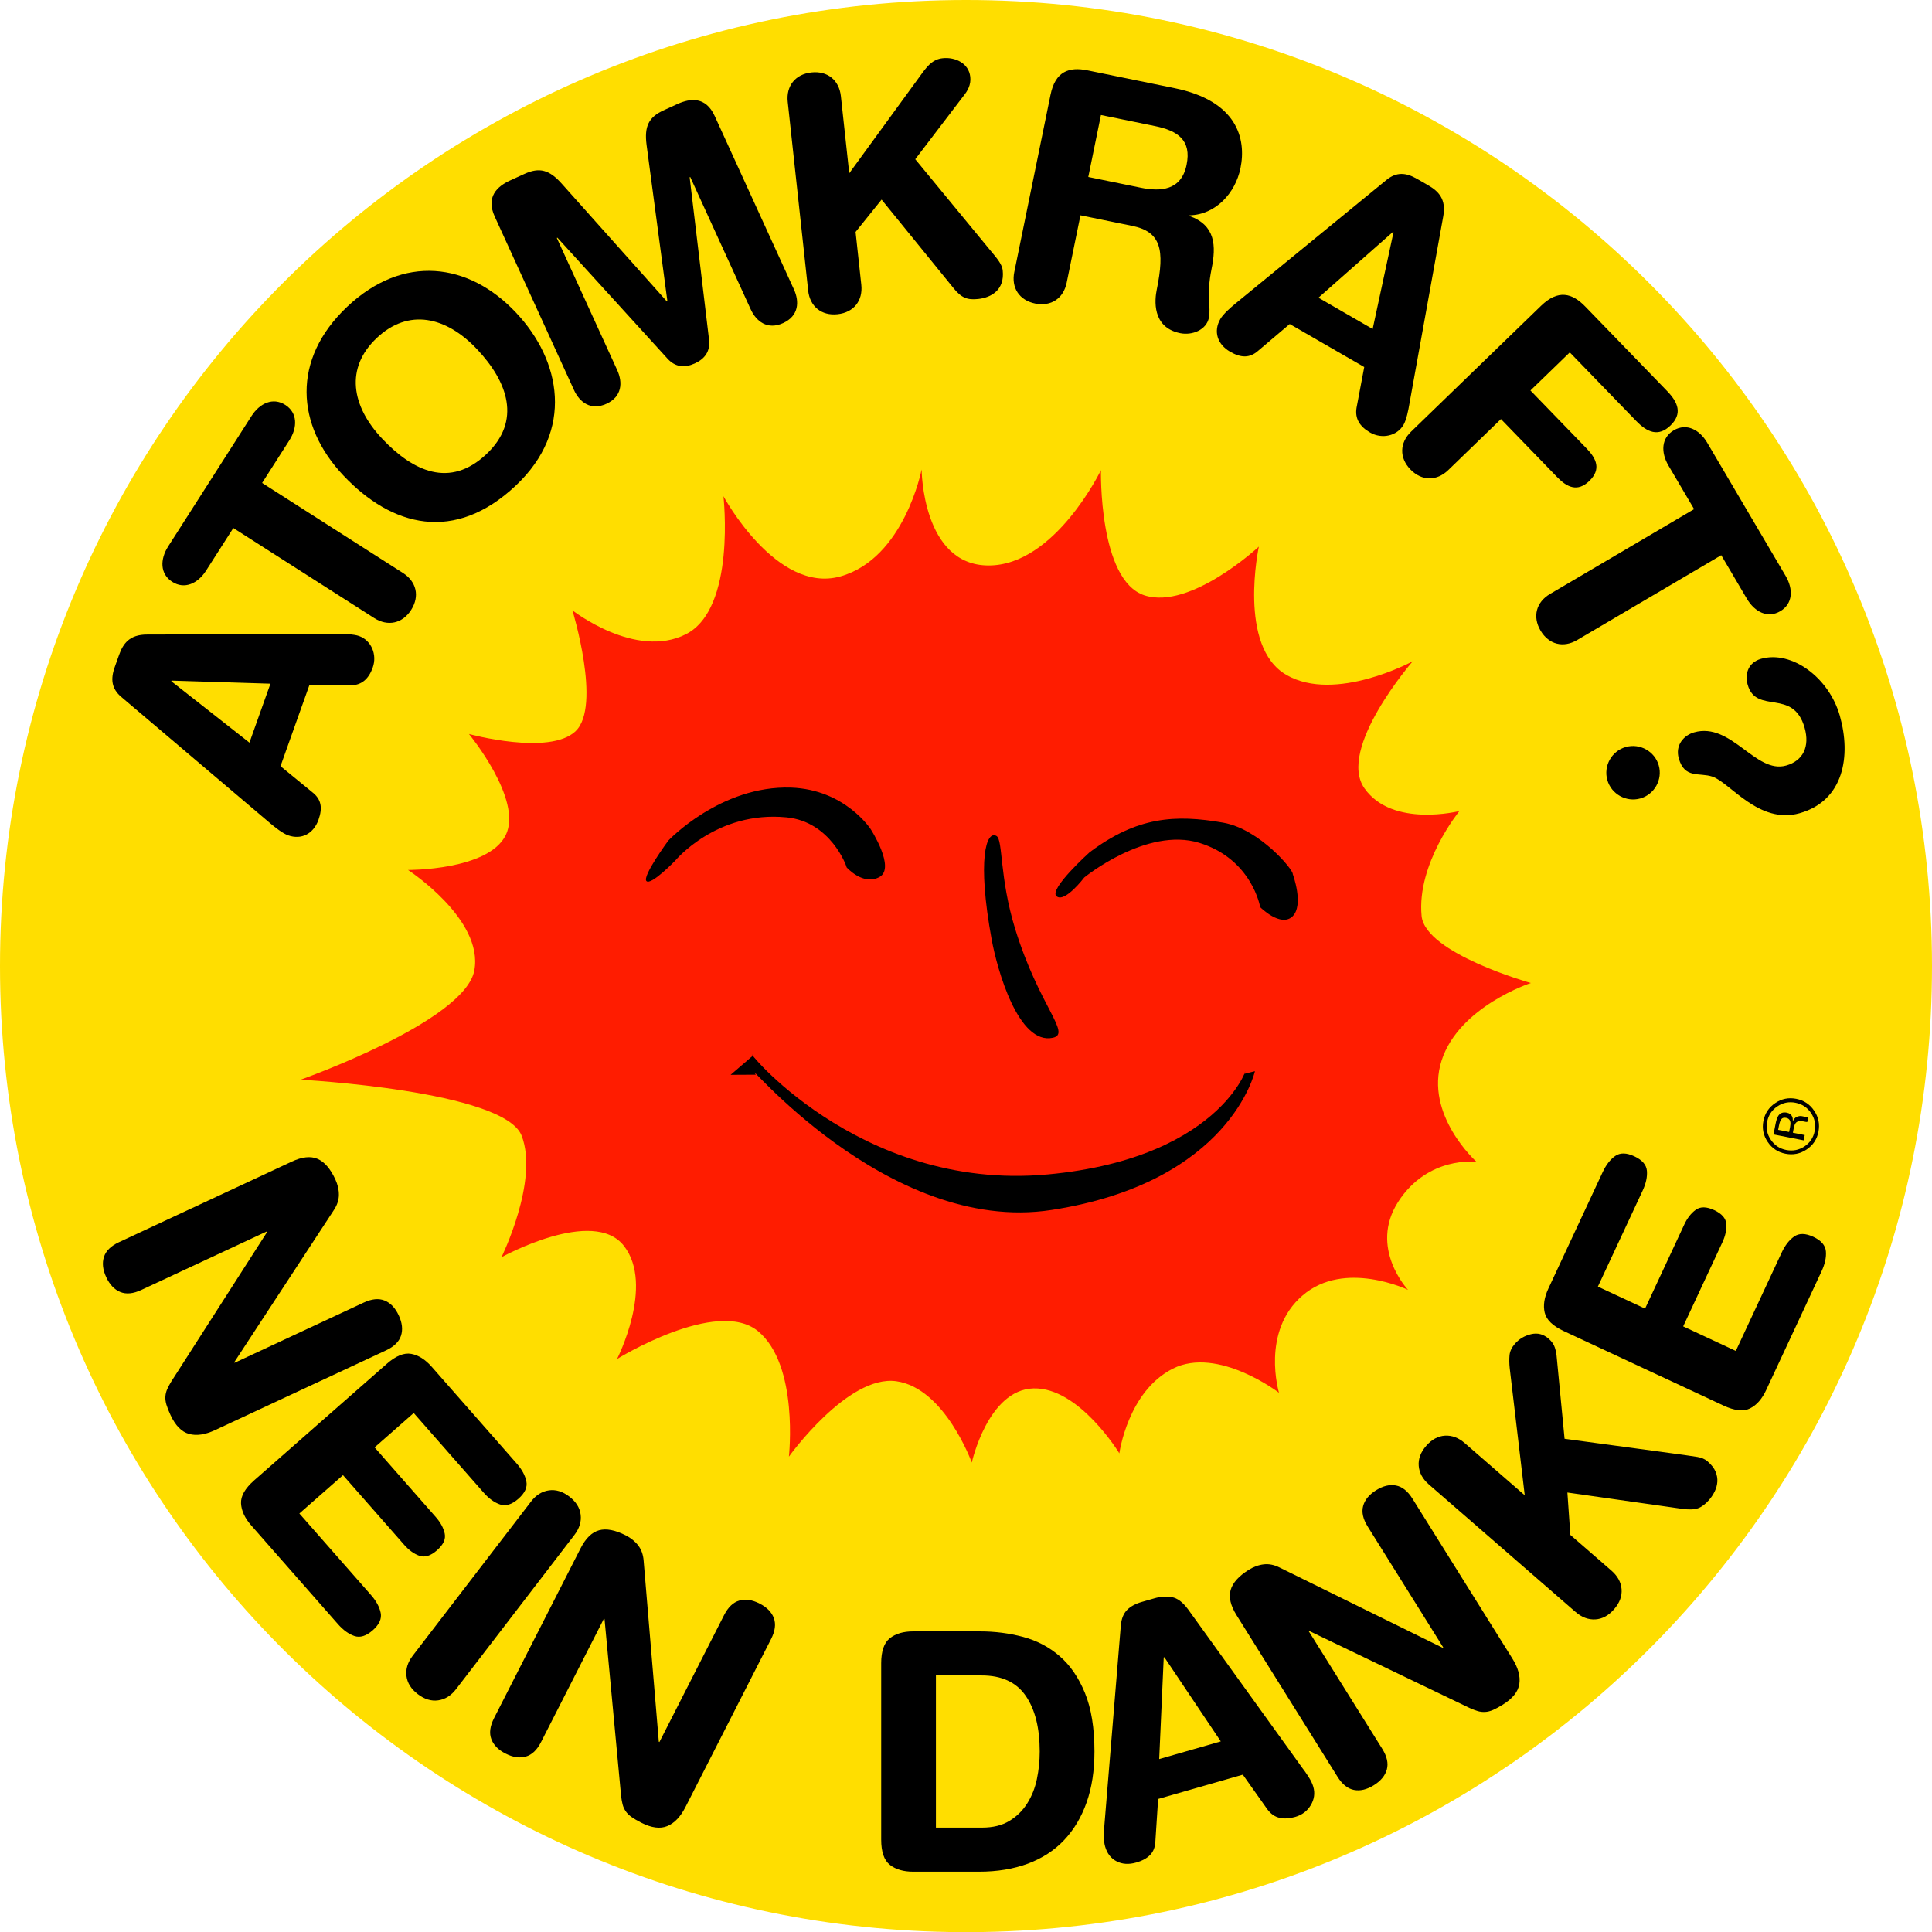 <?xml version="1.0" encoding="UTF-8"?>
<!DOCTYPE svg PUBLIC "-//W3C//DTD SVG 1.1//EN" "http://www.w3.org/Graphics/SVG/1.1/DTD/svg11.dtd">
<!-- Creator: CorelDRAW -->
<svg xmlns="http://www.w3.org/2000/svg" xml:space="preserve" width="191.935mm" height="191.935mm" style="shape-rendering:geometricPrecision; text-rendering:geometricPrecision; image-rendering:optimizeQuality; fill-rule:evenodd; clip-rule:evenodd"
viewBox="0 0 191.935 191.935"
 xmlns:xlink="http://www.w3.org/1999/xlink">
 <defs>
  <style type="text/css">
   <![CDATA[
    .fil1 {fill:#000000}
    .fil2 {fill:#FF1C00}
    .fil0 {fill:#FFDE00}
    .fil3 {fill:#000000;fill-rule:nonzero}
   ]]>
  </style>
 </defs>
 <g id="Ebene_x0020_1">
  <g id="_81132720">
   <path id="_78721264" class="fil0" d="M-0 95.977c0,-53 42.961,-95.973 95.962,-95.977l0.016 0c52.992,0.004 95.957,42.977 95.957,95.977 0,52.443 -42.066,95.061 -94.288,95.958l-3.355 0c-52.229,-0.896 -94.292,-43.514 -94.292,-95.958z"/>
   <g>
    <path id="_81807544" class="fil1" d="M26.869 81.811c0.423,0.357 1.199,0.977 1.748,1.173 1.342,0.478 2.533,-0.163 3.022,-1.536 0.424,-1.19 0.277,-2.033 -0.579,-2.716l-3.193 -2.616 2.869 -8.054 4.117 0.023c1.107,-0.018 1.786,-0.67 2.177,-1.768 0.457,-1.281 -0.139,-2.697 -1.36,-3.132 -0.549,-0.196 -1.542,-0.206 -2.096,-0.197l-18.961 0.051c-1.752,-0.005 -2.385,0.904 -2.787,2.032l-0.424 1.19c-0.435,1.22 -0.321,2.155 0.656,2.984l14.81 12.565zm-0.002 -13.89l-2.087 5.857 -7.762 -6.101 0.022 -0.061 9.827 0.304z"/>
    <path id="_81059232" class="fil1" d="M37.177 61.401c1.337,0.855 2.796,0.557 3.668,-0.807 0.872,-1.364 0.53,-2.813 -0.807,-3.668l-13.998 -8.947 2.703 -4.229c0.82,-1.282 0.828,-2.738 -0.4,-3.523 -1.228,-0.785 -2.546,-0.167 -3.365,1.116l-8.267 12.934c-0.82,1.282 -0.828,2.738 0.4,3.523 1.228,0.785 2.546,0.167 3.365,-1.116l2.704 -4.229 13.998 8.947z"/>
    <path id="_78804640" class="fil1" d="M34.102 47.225c4.845,5.135 11.075,6.737 17.153,1.003 5.795,-5.467 4.507,-12.4 -0.004,-17.182 -4.689,-4.97 -11.194,-5.824 -16.753,-0.579 -5.559,5.245 -5.085,11.788 -0.396,16.758l0 0zm3.863 -3.645c-3.067,-3.251 -3.69,-7.026 -0.534,-10.004 3.156,-2.978 6.889,-2.136 9.956,1.114 3.067,3.251 4.444,7.117 0.934,10.428 -3.627,3.422 -7.289,1.712 -10.356,-1.538l0 0z"/>
    <path id="_82516960" class="fil1" d="M57.019 38.742c0.552,1.208 1.666,2.087 3.227,1.374 1.561,-0.713 1.625,-2.131 1.074,-3.339l-6.003 -13.137 0.059 -0.027 10.94 12.021c0.781,0.853 1.706,0.929 2.708,0.472 1.002,-0.458 1.549,-1.206 1.416,-2.356l-1.927 -16.139 0.059 -0.027 6.003 13.137c0.552,1.208 1.666,2.087 3.227,1.374 1.561,-0.713 1.625,-2.131 1.074,-3.339l-7.873 -17.232c-0.888,-1.944 -2.416,-1.78 -3.712,-1.188l-1.355 0.619c-1.502,0.686 -1.94,1.599 -1.701,3.447l2.065 15.506 -0.059 0.027 -10.43 -11.684c-1.241,-1.391 -2.217,-1.657 -3.719,-0.971l-1.414 0.646c-1.296,0.592 -2.42,1.64 -1.531,3.584l7.873 17.232z"/>
    <path id="_82549488" class="fil1" d="M80.286 28.862c0.171,1.578 1.316,2.529 2.926,2.354 1.61,-0.174 2.525,-1.349 2.354,-2.926l-0.568 -5.248 2.584 -3.212 7.104 8.742c0.831,1.05 1.438,1.245 2.5,1.13 1.256,-0.136 2.642,-0.873 2.429,-2.837 -0.073,-0.676 -0.662,-1.296 -1.225,-1.985l-7.464 -9.062 4.792 -6.285c0.402,-0.5 0.761,-1.092 0.674,-1.897 -0.146,-1.352 -1.486,-1.989 -2.741,-1.853 -0.934,0.101 -1.425,0.676 -1.967,1.386l-7.316 10.044 -0.83 -7.663c-0.171,-1.577 -1.316,-2.528 -2.926,-2.354 -1.61,0.174 -2.525,1.349 -2.354,2.926l2.03 18.738z"/>
    <path id="_80545800" class="fil1" d="M100.765 27.02c-0.318,1.555 0.483,2.809 2.07,3.134 1.587,0.324 2.816,-0.515 3.134,-2.07l1.369 -6.695 5.14 1.051c2.856,0.584 3.255,2.351 2.438,6.349 -0.188,0.92 -0.53,3.726 2.325,4.31 1.206,0.246 2.612,-0.326 2.858,-1.531 0.221,-1.079 -0.277,-2.205 0.262,-4.839 0.473,-2.316 0.393,-4.349 -2.194,-5.274l0.013 -0.064c2.592,-0.065 4.551,-2.21 5.056,-4.685 0.603,-2.951 -0.353,-6.683 -6.54,-7.948l-8.662 -1.77c-1.84,-0.376 -3.195,0.107 -3.669,2.423l-3.599 17.61zm8.608 -15.594l5.362 1.096c2.284,0.467 3.646,1.407 3.147,3.85 -0.525,2.57 -2.596,2.676 -4.564,2.273l-5.203 -1.064 1.258 -6.155z"/>
    <path id="_81197800" class="fil1" d="M122.705 30.183c-0.427,0.352 -1.177,1.003 -1.469,1.508 -0.712,1.234 -0.296,2.521 0.966,3.25 1.094,0.631 1.949,0.639 2.776,-0.08l3.149 -2.67 7.404 4.274 -0.765 4.046c-0.181,1.092 0.337,1.877 1.347,2.46 1.178,0.68 2.678,0.349 3.325,-0.773 0.291,-0.505 0.48,-1.48 0.571,-2.026l3.368 -18.66c0.321,-1.722 -0.459,-2.509 -1.497,-3.107l-1.094 -0.631c-1.122,-0.648 -2.062,-0.704 -3.053,0.107l-15.029 12.302zm13.662 2.502l-5.385 -3.109 7.4 -6.535 0.056 0.032 -2.071 9.611z"/>
    <path id="_80955160" class="fil1" d="M140.182 42.887c-1.14,1.104 -1.187,2.592 -0.06,3.755 1.127,1.163 2.615,1.164 3.755,0.06l5.234 -5.069 5.587 5.769c0.969,1 2.014,1.521 3.2,0.372 1.187,-1.149 0.7,-2.21 -0.269,-3.211l-5.587 -5.769 3.908 -3.785 6.601 6.816c1.081,1.117 2.196,1.616 3.405,0.444 1.21,-1.172 0.747,-2.301 -0.335,-3.418l-8.133 -8.398c-1.307,-1.349 -2.698,-1.715 -4.396,-0.07l-12.912 12.504z"/>
    <path id="_81825248" class="fil1" d="M153.986 59.009c-1.367,0.805 -1.762,2.241 -0.941,3.636 0.822,1.395 2.268,1.746 3.636,0.941l14.316 -8.43 2.547 4.325c0.772,1.312 2.067,1.978 3.322,1.238 1.256,-0.74 1.301,-2.194 0.529,-3.506l-7.789 -13.227c-0.772,-1.312 -2.067,-1.978 -3.322,-1.238 -1.256,0.74 -1.301,2.194 -0.529,3.506l2.547 4.325 -14.316 8.43z"/>
    <path id="_80944176" class="fil1" d="M174.947 65.452c-1.246,0.353 -1.635,1.474 -1.326,2.564 0.857,3.022 4.528,0.297 5.659,4.285 0.53,1.869 -0.148,3.274 -1.831,3.751 -3.053,0.866 -5.441,-4.347 -9.149,-3.296 -0.997,0.283 -1.902,1.246 -1.522,2.586 0.584,2.056 2.039,1.374 3.342,1.812 1.747,0.582 4.622,4.782 8.672,3.633 4.393,-1.246 5.117,-5.693 3.986,-9.681 -1.078,-3.801 -4.779,-6.521 -7.832,-5.655l0 0zm-13.437 8.761c-1.402,0.398 -2.228,1.877 -1.83,3.28 0.398,1.402 1.877,2.228 3.28,1.83 1.402,-0.398 2.228,-1.878 1.83,-3.28 -0.398,-1.402 -1.878,-2.228 -3.28,-1.83z"/>
   </g>
   <path id="_81651040" class="fil2" d="M57.181 72.639c2.606,-2.472 -0.315,-12.007 -0.315,-12.007 0,-0 6.269,4.912 11.278,2.374 5.003,-2.534 3.725,-13.712 3.725,-13.712 0,0 5.251,9.738 11.61,7.972 6.363,-1.775 8.08,-10.626 8.08,-10.626 0,-0 0.05,9.534 6.657,9.536 6.596,0.001 11.158,-9.471 11.158,-9.471 0,-0 -0.246,10.951 4.323,12.44 4.581,1.48 11.364,-4.842 11.364,-4.842 0,-0 -2.144,9.942 2.738,12.748 4.868,2.809 12.551,-1.356 12.551,-1.356 0,-0 -7.564,8.706 -4.793,12.629 2.775,3.942 9.43,2.249 9.43,2.249 0,-0 -4.26,5.213 -3.759,10.423 0.363,3.728 10.857,6.662 10.857,6.662 0,0 -7.137,2.317 -8.871,7.704 -1.733,5.385 3.464,10.057 3.464,10.057 0,0 -4.809,-0.618 -7.773,3.97 -2.948,4.587 0.976,8.754 0.976,8.754 0,0 -6.301,-3.034 -10.468,0.548 -4.185,3.577 -2.351,9.674 -2.351,9.674 0,-0 -6.075,-4.651 -10.543,-2.396 -4.486,2.25 -5.317,8.415 -5.317,8.415 0,0 -3.987,-6.569 -8.524,-6.451 -4.534,0.119 -6.136,7.365 -6.136,7.365 0,0 -2.676,-7.399 -7.499,-8.078 -4.824,-0.67 -10.671,7.493 -10.671,7.493 0,0 1.018,-9.105 -3.075,-12.472 -4.093,-3.358 -13.998,2.771 -13.998,2.771 0,0 3.734,-7.303 0.692,-11.229 -3.038,-3.934 -12.172,1.116 -12.172,1.116 0,0 3.728,-7.578 2.006,-12.066 -1.718,-4.493 -21.963,-5.57 -21.963,-5.57 0,0 16.325,-5.769 17.262,-10.859 0.932,-5.097 -6.592,-9.976 -6.592,-9.976 0,0 7.975,0.058 9.711,-3.462 1.732,-3.512 -3.654,-10.046 -3.654,-10.046 0,0 7.987,2.188 10.594,-0.278z"/>
   <g>
    <path id="_80858752" class="fil1" d="M84.109 86.169c0,0 1.642,1.856 3.264,0.957 1.623,-0.898 -0.875,-4.753 -0.875,-4.753 0,-0 -2.544,-3.937 -7.899,-4.127 -7.013,-0.241 -12.204,5.262 -12.204,5.262 0,0 -2.627,3.565 -2.172,4.024 0.453,0.461 2.867,-2.042 2.867,-2.042 0,-0 4.097,-4.967 11.041,-4.289 4.376,0.414 5.971,4.825 5.978,4.968z"/>
    <path id="_78765152" class="fil1" d="M104.6 103.096c1.87,-0.412 -1.367,-3.101 -3.749,-10.815 -1.575,-5.108 -1.197,-8.827 -1.85,-9.227 -1.021,-0.599 -1.95,2.291 -0.48,10.3 0.553,3.003 2.657,10.489 6.079,9.742z"/>
    <path id="_78682336" class="fil1" d="M125.194 90.123c0,0 2.037,2.044 3.213,0.914 1.159,-1.141 0.023,-4.197 0.023,-4.197 0.068,-0.428 -3.306,-4.471 -6.901,-5.109 -4.775,-0.84 -8.576,-0.598 -13.284,2.941 0,-0 -4.117,3.699 -3.276,4.372 0.822,0.67 2.744,-1.868 2.744,-1.868 0,-0 6.182,-5.059 11.441,-3.441 5.243,1.623 6.041,6.388 6.041,6.388z"/>
    <path id="_81117720" class="fil1" d="M104.033 116.679c18.164,-1.668 20.211,-11.948 19.583,-9.998l1.054 -0.264c0,0 -2.441,11.035 -20.182,13.784 -16.531,2.569 -31.183,-15.887 -29.398,-13.437l-2.508 0.014 2.236 -1.922c-1.316,-1.355 10.251,13.566 29.215,11.821z"/>
   </g>
   <path id="_83477624" class="fil3" d="M28.98 115.403c1.022,-0.476 1.875,-0.569 2.559,-0.279 0.684,0.291 1.274,0.967 1.769,2.029 0.243,0.521 0.362,1.038 0.358,1.552 -0.004,0.514 -0.171,1.019 -0.501,1.514l-9.892 15.112 0.028 0.06 12.831 -5.983c0.801,-0.374 1.495,-0.441 2.082,-0.203 0.587,0.239 1.053,0.729 1.399,1.47 0.346,0.741 0.421,1.413 0.227,2.016 -0.195,0.603 -0.693,1.091 -1.494,1.465l-16.978 7.917c-0.982,0.458 -1.843,0.585 -2.584,0.382 -0.741,-0.203 -1.355,-0.826 -1.84,-1.867 -0.187,-0.401 -0.323,-0.746 -0.409,-1.035 -0.086,-0.289 -0.121,-0.56 -0.104,-0.811 0.017,-0.252 0.075,-0.492 0.175,-0.722 0.1,-0.23 0.233,-0.481 0.399,-0.753l9.529 -14.87 -0.028 -0.06 -12.471 5.815c-0.801,0.374 -1.496,0.441 -2.082,0.203 -0.587,-0.239 -1.053,-0.729 -1.399,-1.47 -0.346,-0.741 -0.421,-1.413 -0.227,-2.016 0.194,-0.603 0.692,-1.091 1.494,-1.465l17.159 -8.001zm28.698 38.415c0.512,-1.004 1.127,-1.603 1.845,-1.795 0.718,-0.192 1.599,-0.022 2.643,0.509 0.512,0.261 0.925,0.595 1.238,1.003 0.313,0.408 0.492,0.908 0.537,1.502l1.509 17.998 0.059 0.03 6.427 -12.615c0.402,-0.788 0.907,-1.268 1.516,-1.442 0.609,-0.173 1.278,-0.074 2.007,0.297 0.729,0.371 1.202,0.854 1.42,1.449 0.218,0.595 0.126,1.286 -0.275,2.074l-8.505 16.692c-0.492,0.965 -1.092,1.596 -1.801,1.892 -0.709,0.296 -1.576,0.183 -2.6,-0.339 -0.394,-0.201 -0.714,-0.389 -0.96,-0.563 -0.246,-0.175 -0.44,-0.367 -0.581,-0.575 -0.142,-0.209 -0.244,-0.434 -0.306,-0.677 -0.062,-0.243 -0.112,-0.522 -0.149,-0.839l-1.646 -17.584 -0.059 -0.03 -6.247 12.26c-0.401,0.788 -0.907,1.268 -1.516,1.442 -0.609,0.173 -1.278,0.074 -2.007,-0.297 -0.729,-0.371 -1.202,-0.854 -1.42,-1.449 -0.218,-0.595 -0.126,-1.286 0.275,-2.074l8.595 -16.869zm-4.93 -4.637c0.498,-0.649 1.091,-1.023 1.78,-1.121 0.689,-0.099 1.366,0.108 2.033,0.619 0.666,0.511 1.041,1.112 1.124,1.803 0.083,0.691 -0.124,1.36 -0.622,2.009l-11.747 15.309c-0.498,0.649 -1.091,1.023 -1.78,1.121 -0.689,0.099 -1.366,-0.108 -2.032,-0.619 -0.666,-0.511 -1.041,-1.112 -1.124,-1.803 -0.083,-0.691 0.124,-1.36 0.622,-2.009l11.747 -15.309zm-14.34 -13.676c0.913,-0.802 1.73,-1.137 2.45,-1.004 0.72,0.133 1.4,0.564 2.042,1.295l8.425 9.59c0.525,0.598 0.847,1.19 0.966,1.778 0.119,0.587 -0.146,1.165 -0.793,1.734 -0.648,0.569 -1.255,0.757 -1.822,0.563 -0.567,-0.193 -1.113,-0.589 -1.638,-1.187l-6.937 -7.896 -3.886 3.414 6.083 6.925c0.467,0.531 0.761,1.075 0.881,1.631 0.121,0.556 -0.135,1.111 -0.766,1.666 -0.631,0.554 -1.214,0.736 -1.75,0.545 -0.536,-0.191 -1.037,-0.553 -1.504,-1.084l-6.084 -6.925 -4.334 3.808 7.112 8.095c0.525,0.598 0.847,1.19 0.966,1.778 0.119,0.587 -0.146,1.165 -0.793,1.734 -0.648,0.569 -1.255,0.757 -1.822,0.563 -0.567,-0.193 -1.113,-0.589 -1.638,-1.187l-8.6 -9.789c-0.642,-0.731 -0.982,-1.461 -1.021,-2.192 -0.039,-0.731 0.398,-1.498 1.312,-2.3l13.152 -11.554z"/>
   <path id="_82549976" class="fil3" d="M92.98 181.566l4.576 0c1.083,0 1.989,-0.221 2.719,-0.663 0.73,-0.442 1.321,-1.022 1.774,-1.741 0.453,-0.718 0.774,-1.525 0.961,-2.42 0.188,-0.895 0.282,-1.807 0.282,-2.735 0,-2.343 -0.464,-4.189 -1.393,-5.537 -0.928,-1.348 -2.387,-2.023 -4.377,-2.022l-4.542 0 -0 15.119zm-5.438 -16.313c0,-1.216 0.287,-2.05 0.862,-2.503 0.575,-0.453 1.348,-0.68 2.321,-0.68l6.631 0c1.481,0 2.907,0.182 4.277,0.547 1.371,0.365 2.581,1 3.631,1.907 1.05,0.906 1.89,2.127 2.52,3.664 0.63,1.536 0.945,3.476 0.945,5.819 0,1.901 -0.26,3.586 -0.779,5.056 -0.519,1.47 -1.266,2.719 -2.238,3.747 -0.973,1.028 -2.172,1.807 -3.597,2.337 -1.426,0.53 -3.045,0.796 -4.857,0.796l-6.532 0c-0.973,0 -1.746,-0.227 -2.321,-0.68 -0.575,-0.453 -0.862,-1.288 -0.862,-2.503l-0 -17.507zm28.133 -0.612l-0.064 0.018 -0.45 10.097 6.119 -1.755 -5.605 -8.361zm-4.325 -3.175c0.063,-0.662 0.268,-1.169 0.616,-1.522 0.347,-0.353 0.84,-0.62 1.477,-0.803l1.243 -0.356c0.595,-0.171 1.17,-0.209 1.726,-0.116 0.556,0.093 1.098,0.501 1.627,1.224l11.346 15.752c0.179,0.225 0.384,0.517 0.613,0.876 0.23,0.36 0.387,0.688 0.472,0.986 0.183,0.637 0.099,1.248 -0.251,1.831 -0.35,0.583 -0.865,0.972 -1.545,1.167 -0.574,0.165 -1.094,0.193 -1.562,0.086 -0.468,-0.107 -0.87,-0.389 -1.208,-0.844l-2.435 -3.441 -8.414 2.413 -0.274 4.218c-0.024,0.559 -0.195,1.004 -0.513,1.337 -0.319,0.333 -0.786,0.588 -1.402,0.764 -0.723,0.207 -1.366,0.168 -1.931,-0.119 -0.565,-0.286 -0.948,-0.78 -1.149,-1.481 -0.085,-0.297 -0.126,-0.659 -0.122,-1.086 0.004,-0.426 0.023,-0.783 0.056,-1.068l1.63 -19.818zm11.497 -1.002c-0.597,-0.956 -0.793,-1.791 -0.588,-2.506 0.205,-0.715 0.804,-1.382 1.798,-2.003 0.487,-0.304 0.987,-0.486 1.497,-0.545 0.511,-0.059 1.032,0.046 1.564,0.313l16.205 7.976 0.056 -0.035 -7.503 -12.007c-0.469,-0.75 -0.62,-1.43 -0.455,-2.042 0.165,-0.612 0.595,-1.134 1.288,-1.567 0.694,-0.433 1.351,-0.59 1.974,-0.471 0.622,0.119 1.167,0.554 1.636,1.304l9.927 15.887c0.574,0.918 0.805,1.758 0.694,2.518 -0.111,0.76 -0.654,1.445 -1.629,2.054 -0.375,0.234 -0.701,0.412 -0.977,0.532 -0.277,0.121 -0.541,0.188 -0.793,0.202 -0.252,0.014 -0.498,-0.015 -0.738,-0.086 -0.24,-0.071 -0.506,-0.173 -0.796,-0.304l-15.92 -7.646 -0.056 0.035 7.292 11.669c0.469,0.75 0.62,1.431 0.455,2.042 -0.165,0.611 -0.595,1.134 -1.288,1.567 -0.694,0.433 -1.351,0.59 -1.974,0.471 -0.622,-0.119 -1.167,-0.554 -1.636,-1.304l-10.033 -16.055zm19.107 -12.989c-0.617,-0.536 -0.954,-1.151 -1.01,-1.845 -0.056,-0.693 0.191,-1.357 0.742,-1.991 0.551,-0.634 1.174,-0.971 1.868,-1.012 0.694,-0.041 1.35,0.207 1.967,0.744l5.955 5.177 -1.494 -12.634c-0.047,-0.451 -0.053,-0.874 -0.018,-1.268 0.035,-0.394 0.212,-0.775 0.531,-1.142 0.421,-0.484 0.955,-0.803 1.602,-0.958 0.647,-0.155 1.229,-0.008 1.747,0.442 0.317,0.276 0.526,0.574 0.627,0.896 0.101,0.322 0.163,0.654 0.187,0.998l0.775 8.054 11.911 1.611c0.443,0.063 0.871,0.127 1.283,0.192 0.412,0.065 0.751,0.214 1.018,0.446 0.384,0.334 0.646,0.672 0.788,1.014 0.141,0.343 0.2,0.679 0.176,1.01 -0.024,0.331 -0.111,0.65 -0.262,0.958 -0.151,0.308 -0.335,0.587 -0.552,0.838 -0.363,0.417 -0.727,0.693 -1.094,0.829 -0.367,0.135 -0.89,0.156 -1.57,0.063l-11.418 -1.622 0.294 4.21 4.079 3.546c0.617,0.537 0.954,1.151 1.01,1.845 0.056,0.693 -0.191,1.357 -0.742,1.991 -0.551,0.634 -1.174,0.971 -1.868,1.012 -0.694,0.041 -1.35,-0.207 -1.967,-0.744l-14.564 -12.66zm13.409 -15.232c-1.102,-0.514 -1.737,-1.127 -1.904,-1.839 -0.168,-0.712 -0.046,-1.509 0.365,-2.391l5.395 -11.569c0.336,-0.721 0.75,-1.254 1.239,-1.599 0.49,-0.345 1.126,-0.335 1.907,0.029 0.781,0.364 1.197,0.845 1.248,1.442 0.051,0.597 -0.092,1.256 -0.428,1.977l-4.442 9.526 4.688 2.186 3.895 -8.354c0.299,-0.641 0.679,-1.129 1.139,-1.462 0.461,-0.334 1.071,-0.324 1.833,0.031 0.761,0.355 1.162,0.816 1.202,1.384 0.04,0.568 -0.089,1.172 -0.388,1.813l-3.895 8.354 5.229 2.438 4.554 -9.766c0.336,-0.721 0.749,-1.254 1.24,-1.599 0.49,-0.345 1.125,-0.335 1.907,0.029 0.781,0.364 1.197,0.845 1.248,1.442 0.051,0.597 -0.092,1.256 -0.428,1.977l-5.507 11.81c-0.411,0.881 -0.943,1.487 -1.597,1.816 -0.653,0.329 -1.531,0.237 -2.633,-0.277l-15.866 -7.399z"/>
   <path id="_79698496" class="fil1" d="M175.558 111.436c0.127,-0.647 0.465,-1.158 1.019,-1.524 0.547,-0.367 1.147,-0.486 1.795,-0.359 0.655,0.129 1.174,0.468 1.541,1.014 0.375,0.548 0.494,1.149 0.367,1.796 -0.129,0.655 -0.466,1.166 -1.021,1.532 -0.545,0.36 -1.154,0.477 -1.808,0.349 -0.647,-0.127 -1.158,-0.465 -1.526,-1.011 -0.375,-0.548 -0.494,-1.149 -0.367,-1.796l0 0zm2.89 -2.272c-0.754,-0.148 -1.454,-0.009 -2.084,0.421 -0.638,0.428 -1.03,1.016 -1.179,1.777 -0.147,0.746 -0.006,1.438 0.423,2.076 0.428,0.638 1.016,1.03 1.77,1.178 0.754,0.148 1.454,0.009 2.09,-0.412 0.645,-0.427 1.038,-1.014 1.186,-1.768 0.149,-0.762 0.009,-1.454 -0.427,-2.093 -0.428,-0.638 -1.023,-1.031 -1.777,-1.179l0 0zm-0.996 1.892c0.236,0.046 0.367,0.183 0.411,0.405 0.023,0.123 0.013,0.295 -0.03,0.516l-0.094 0.48 -1.089 -0.214 0.088 -0.449c0.058,-0.297 0.138,-0.503 0.241,-0.625 0.094,-0.116 0.26,-0.155 0.473,-0.113l0 0zm-1.264 1.642l3.001 0.589 0.103 -0.525 -1.18 -0.232 0.081 -0.411c0.055,-0.282 0.125,-0.474 0.214,-0.567 0.144,-0.169 0.391,-0.216 0.741,-0.147l0.236 0.046 0.1 0.012c0.009,-0.006 0.024,-0.003 0.032,-0.002 0.009,-0.006 0.024,-0.003 0.032,-0.002l0.099 -0.503 -0.041 0.008c-0.026,0.011 -0.081,0.008 -0.158,0.001 -0.085,-0.009 -0.161,-0.024 -0.23,-0.037l-0.221 -0.043c-0.145,-0.028 -0.315,-0.006 -0.496,0.069 -0.173,0.077 -0.305,0.225 -0.39,0.454 0.005,-0.189 -0.012,-0.343 -0.059,-0.463 -0.092,-0.216 -0.271,-0.354 -0.537,-0.406 -0.381,-0.075 -0.662,0.028 -0.853,0.315 -0.103,0.162 -0.195,0.428 -0.267,0.794l-0.206 1.051z"/>
  </g>
 </g>
</svg>
